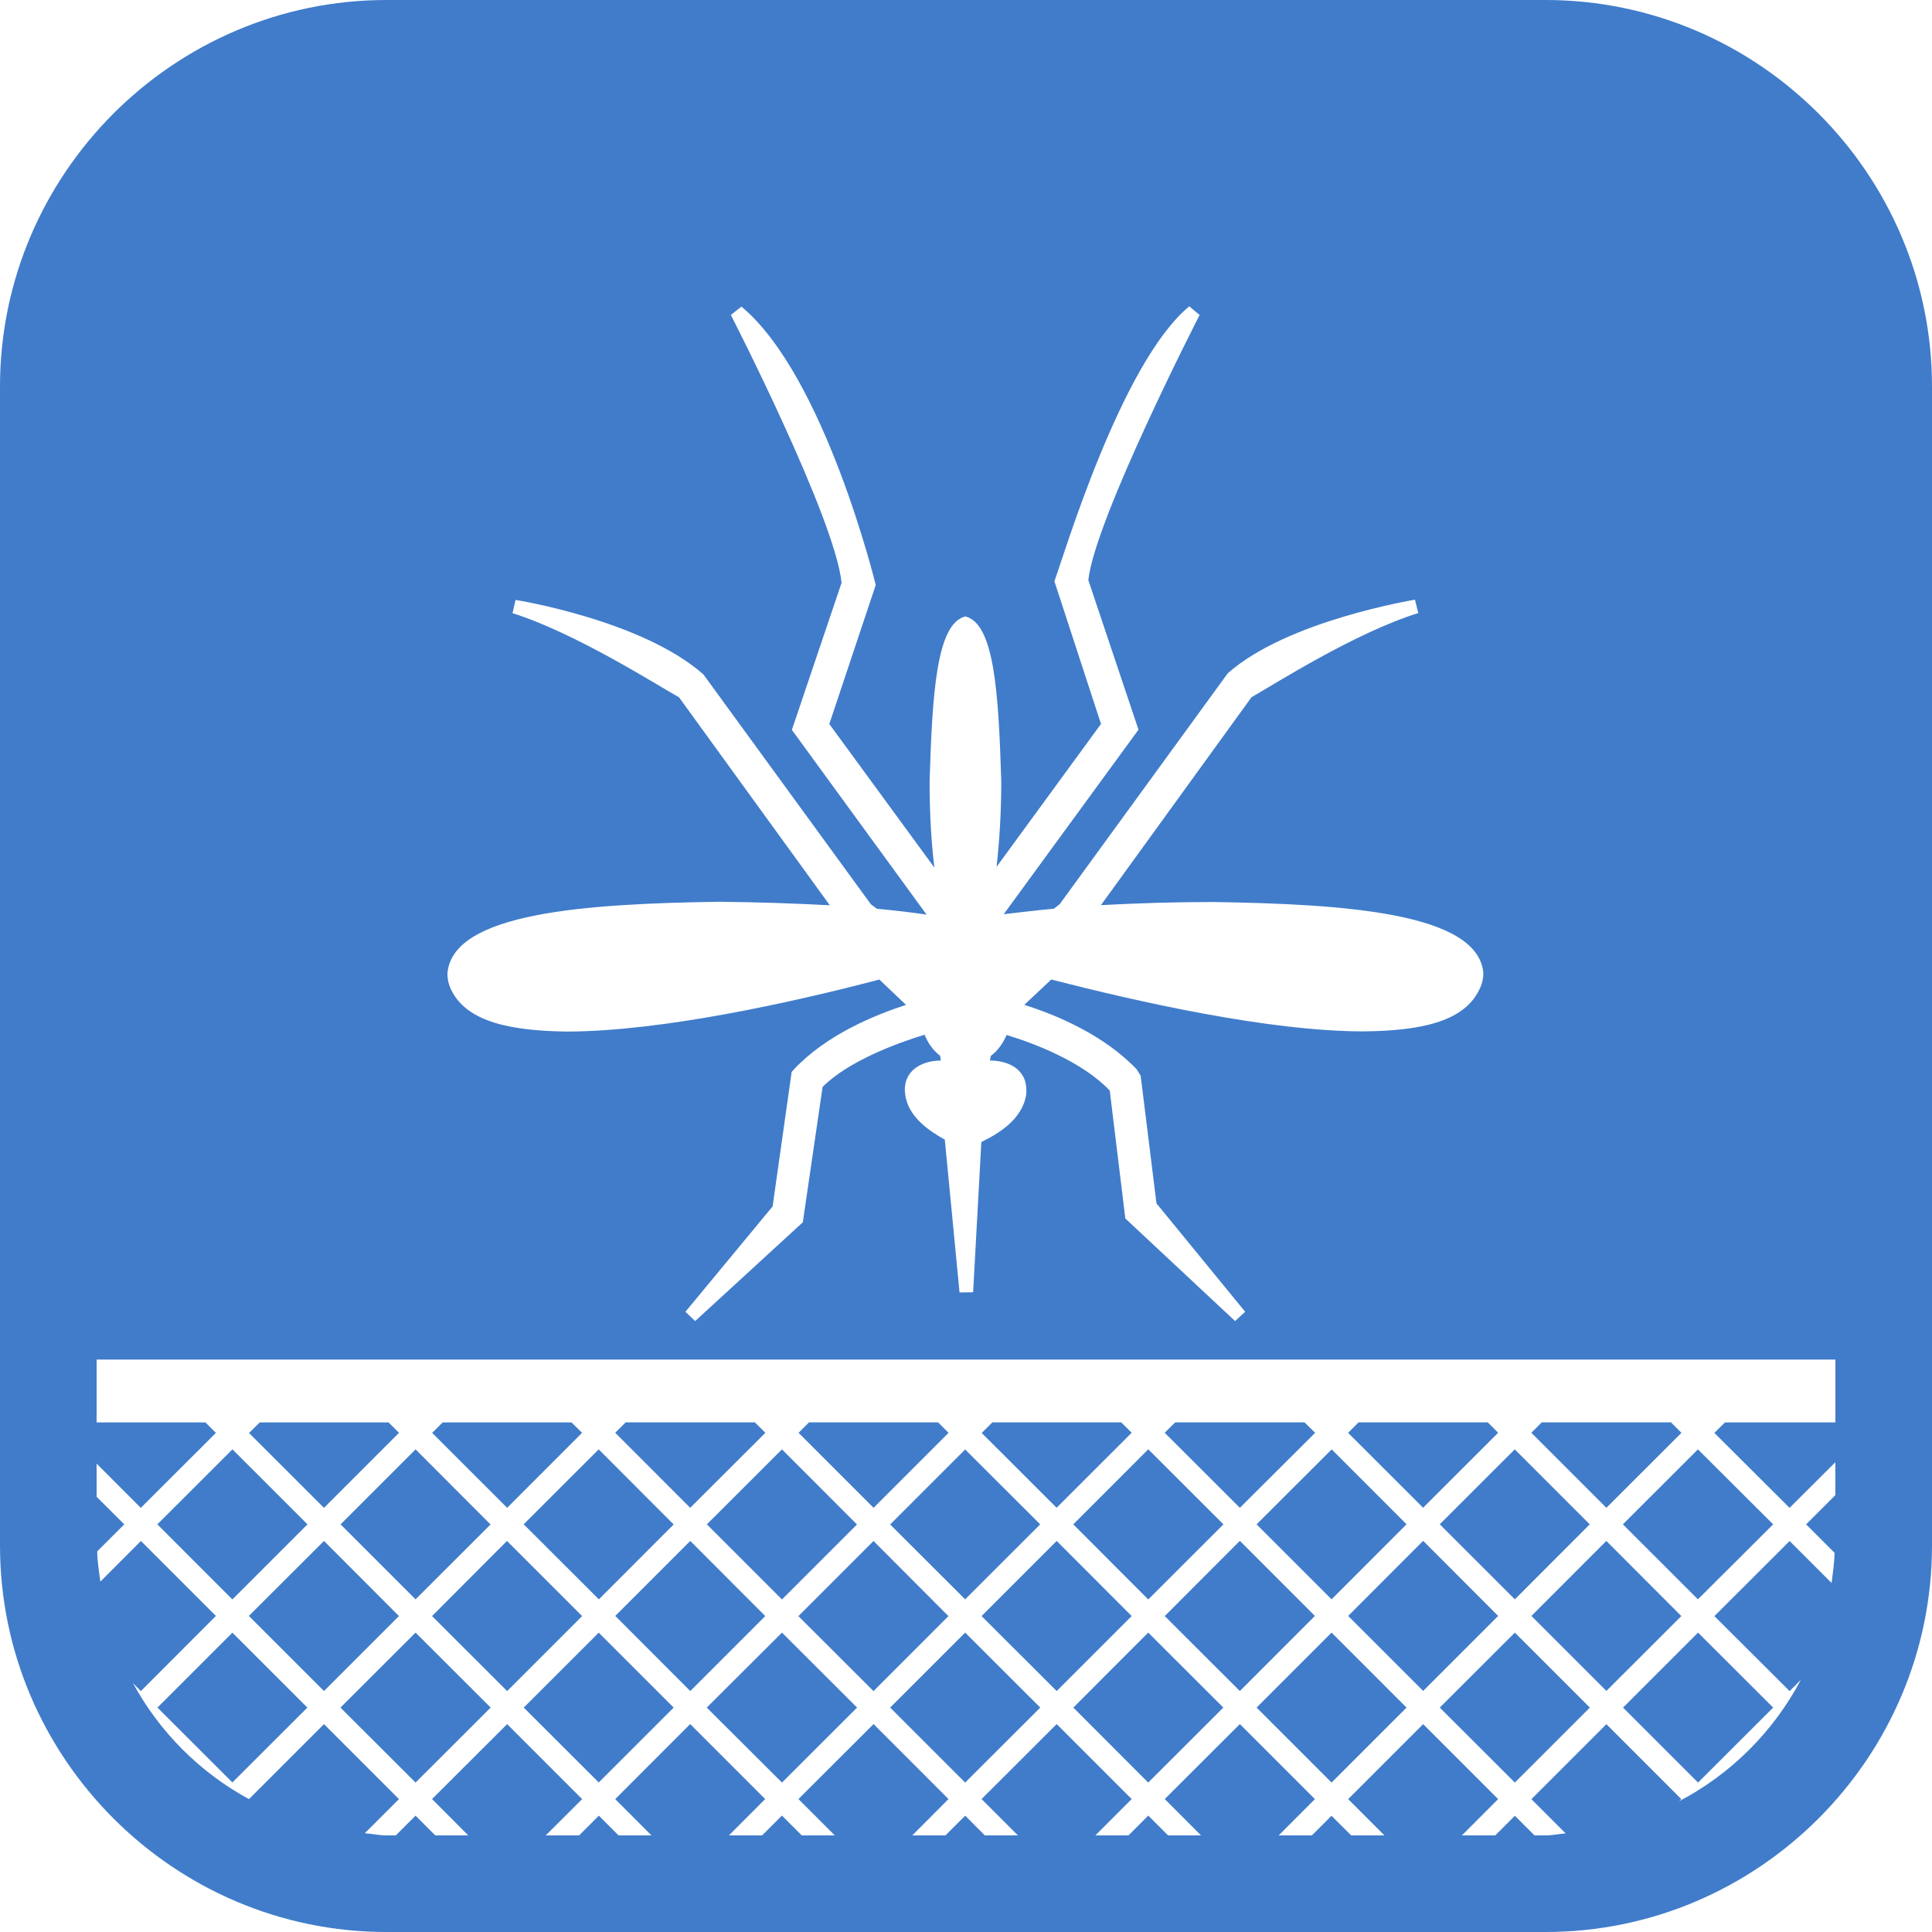 <?xml version="1.0" encoding="utf-8"?>
<!-- Generator: Adobe Illustrator 16.0.3, SVG Export Plug-In . SVG Version: 6.00 Build 0)  -->
<!DOCTYPE svg PUBLIC "-//W3C//DTD SVG 1.1//EN" "http://www.w3.org/Graphics/SVG/1.1/DTD/svg11.dtd">
<svg version="1.1" id="Layer_1" xmlns="http://www.w3.org/2000/svg" xmlns:xlink="http://www.w3.org/1999/xlink" x="0px" y="0px"
	 width="32px" height="32px" viewBox="0 0 32 32" enable-background="new 0 0 32 32" xml:space="preserve">
<path fill="#407CCA" d="M15.709,26.768l-1.241,1.242l-1.244-1.242l1.244-1.244L15.709,26.768z M2.608,28.283l1.241,1.24l1.242-1.24
	l-1.242-1.241L2.608,28.283z M11.706,28.283l1.246,1.242l1.244-1.242l-1.244-1.242L11.706,28.283z M14.744,28.283l1.242,1.242
	l1.244-1.242l-1.244-1.242L14.744,28.283z M5.366,25.523l-1.244,1.242l1.244,1.244l1.242-1.242L5.366,25.523z M17.502,25.523
	l-1.244,1.244l1.244,1.242l1.242-1.242L17.502,25.523z M5.639,28.283l1.244,1.242l1.244-1.242l-1.244-1.242L5.639,28.283z
	 M8.397,25.523l-1.241,1.244L8.4,28.01l1.242-1.242L8.397,25.523z M8.675,28.283l1.242,1.24l1.241-1.24l-1.241-1.241L8.675,28.283z
	 M11.433,25.523l-1.242,1.242l1.242,1.244l1.242-1.242L11.433,25.523z M26.883,28.283l1.242,1.242l1.244-1.242l-1.244-1.242
	L26.883,28.283z M17.778,28.283l1.24,1.242l1.244-1.242l-1.244-1.242L17.778,28.283z M28.123,26.49l1.246-1.242l-1.246-1.242
	l-1.243,1.242L28.123,26.49z M27.85,23.732l-0.173-0.173h-2.141l-0.172,0.172l1.243,1.243L27.85,23.732z M26.606,25.523
	l-1.241,1.242l1.242,1.242l1.241-1.24L26.606,25.523z M20.536,25.521l-1.244,1.246l1.244,1.242l1.243-1.244L20.536,25.521z
	 M23.572,25.521l-1.242,1.244l1.242,1.242l1.242-1.242L23.572,25.521z M20.813,28.283l1.242,1.242l1.242-1.242l-1.242-1.242
	L20.813,28.283z M23.847,28.283l1.244,1.242l1.242-1.242l-1.242-1.242L23.847,28.283z M9.919,26.49l1.239-1.24l-1.242-1.244
	l-1.242,1.241L9.919,26.49z M25.091,26.49l1.24-1.242l-1.242-1.242l-1.242,1.241L25.091,26.49z M12.677,23.732l-0.174-0.173h-2.141
	l-0.172,0.172l1.242,1.243L12.677,23.732z M12.952,26.492l1.242-1.242l-1.242-1.244l-1.244,1.242L12.952,26.492z M6.883,26.49
	l1.242-1.24l-1.242-1.244l-1.242,1.242L6.883,26.49z M32,6.4v19.2c0,3.521-2.88,6.4-6.4,6.4H6.4C2.88,32,0,29.12,0,25.6V6.4
	C0,2.88,2.88,0,6.4,0h19.2C29.12,0,32,2.88,32,6.4z M7.411,16.119c-0.002,0.095,0.02,0.192,0.067,0.286
	c0.266,0.53,1,0.668,1.911,0.681c1.578-0.003,3.764-0.49,5.176-0.862l0.441,0.42c-0.513,0.167-1.316,0.491-1.861,1.073l-0.033,0.039
	l-0.315,2.226l-1.444,1.745l0.161,0.154l1.783-1.636l0.328-2.243c0.431-0.43,1.236-0.726,1.689-0.864
	c0.055,0.136,0.138,0.259,0.259,0.35c0,0.025,0.008,0.055,0.011,0.078h-0.003c-0.258,0-0.595,0.122-0.595,0.491
	c0,0.016,0.005,0.035,0.005,0.055c0.041,0.383,0.397,0.618,0.658,0.764l0.244,2.531l0.225-0.003l0.136-2.489
	c0.269-0.13,0.689-0.372,0.745-0.8c0.002-0.013,0.002-0.038,0-0.058c0.002-0.372-0.334-0.491-0.597-0.491l-0.006,0.003
	c0.003-0.023,0.009-0.051,0.016-0.081c0.118-0.087,0.201-0.211,0.261-0.345c0.447,0.134,1.25,0.438,1.708,0.92l0.258,2.119
	l1.818,1.699l0.167-0.154l-1.469-1.795l-0.262-2.114l-0.064-0.104c-0.545-0.576-1.347-0.909-1.864-1.07l0.447-0.42
	c1.414,0.362,3.595,0.859,5.175,0.859c0.911-0.01,1.644-0.148,1.908-0.678c0.05-0.094,0.074-0.192,0.074-0.292
	c-0.092-0.995-2.3-1.141-4.495-1.173c-0.633,0-1.261,0.021-1.839,0.052l2.494-3.444c0.381-0.216,1.706-1.064,2.762-1.394
	l-0.055-0.222c-0.011,0.006-2.103,0.339-3.1,1.219l-2.784,3.825l-0.097,0.075c-0.307,0.028-0.59,0.064-0.83,0.091l2.232-3.056
	l-0.831-2.478c0.112-1.018,1.843-4.388,1.843-4.391l-0.171-0.143c-1.133,0.935-2.087,4.163-2.234,4.553l0.772,2.364l-1.73,2.367
	c0.047-0.414,0.078-0.892,0.078-1.417c-0.045-1.467-0.114-2.612-0.595-2.731c-0.477,0.119-0.547,1.267-0.592,2.731
	c0,0.531,0.028,1.016,0.08,1.43l-1.741-2.379l0.769-2.303c0,0-0.842-3.462-2.225-4.611l-0.175,0.139
	c0.003,0.003,1.729,3.373,1.834,4.436l-0.823,2.436l2.231,3.06c-0.237-0.036-0.523-0.069-0.823-0.097l-0.1-0.075l-2.773-3.806
	c-1.012-0.898-3.103-1.234-3.112-1.234l-0.05,0.219c1.053,0.333,2.388,1.188,2.758,1.394l2.497,3.444
	c-0.578-0.031-1.212-0.052-1.837-0.058C9.706,14.969,7.499,15.114,7.411,16.119z M30.4,22.519H1.6v1.041h1.803l0.173,0.173
	l-1.244,1.242L1.6,24.242v0.549l0.458,0.457l-0.448,0.447c0.003,0.172,0.03,0.336,0.052,0.502l0.672-0.674l1.242,1.242L2.333,28.01
	l-0.131-0.132c0.444,0.813,1.108,1.479,1.922,1.921l1.242-1.242l1.242,1.242l-0.566,0.565C6.163,30.373,6.278,30.4,6.4,30.4h0.156
	l0.327-0.327L7.209,30.4h0.547l-0.6-0.602L8.4,28.557l1.242,1.242L9.039,30.4h0.553l0.327-0.327l0.326,0.327h0.545l-0.6-0.601
	l1.242-1.243l1.242,1.242L12.073,30.4h0.55l0.328-0.328L13.28,30.4h0.547l-0.602-0.602l1.244-1.242l1.241,1.242l-0.6,0.602h0.55
	l0.327-0.327l0.325,0.327h0.548l-0.602-0.602l1.244-1.242l1.242,1.242L18.143,30.4h0.548l0.328-0.328l0.328,0.328h0.546
	l-0.601-0.602l1.244-1.242l1.243,1.243l-0.6,0.601h0.55l0.325-0.325L22.38,30.4h0.55l-0.6-0.601l1.242-1.242l1.242,1.242
	L24.214,30.4h0.552l0.325-0.325l0.325,0.325H25.6c0.114,0,0.221-0.025,0.332-0.033L25.365,29.8l1.242-1.242l1.241,1.241
	l-0.036,0.035c0.861-0.453,1.561-1.151,2.016-2.011l-0.186,0.187l-1.246-1.242l1.246-1.244l0.695,0.695
	c0.021-0.166,0.045-0.328,0.05-0.498l-0.472-0.473l0.484-0.484v-0.545l-0.758,0.756l-1.246-1.242l0.176-0.173H30.4V22.519z
	 M6.609,23.732L6.436,23.56H4.302l-0.177,0.175l1.241,1.24L6.609,23.732z M3.849,26.492l1.244-1.244L3.85,24.006l-1.244,1.242
	L3.849,26.492z M9.641,23.732L9.466,23.56H7.331l-0.173,0.173L8.4,24.974L9.641,23.732z M15.711,23.732l-0.173-0.173H13.4
	l-0.173,0.173l1.242,1.242L15.711,23.732z M24.814,23.731l-0.172-0.172h-2.14l-0.173,0.173l1.242,1.241L24.814,23.731z
	 M21.783,23.732l-0.176-0.173h-2.142l-0.174,0.172l1.245,1.243L21.783,23.732z M22.055,26.49l1.242-1.243l-1.24-1.241l-1.244,1.242
	L22.055,26.49z M19.019,26.492l1.245-1.244l-1.245-1.243l-1.242,1.243L19.019,26.492z M15.986,26.49l1.243-1.242l-1.243-1.24
	l-1.242,1.242L15.986,26.49z M18.744,23.731l-0.172-0.172h-2.135l-0.177,0.175l1.241,1.239L18.744,23.731z"/>
</svg>
